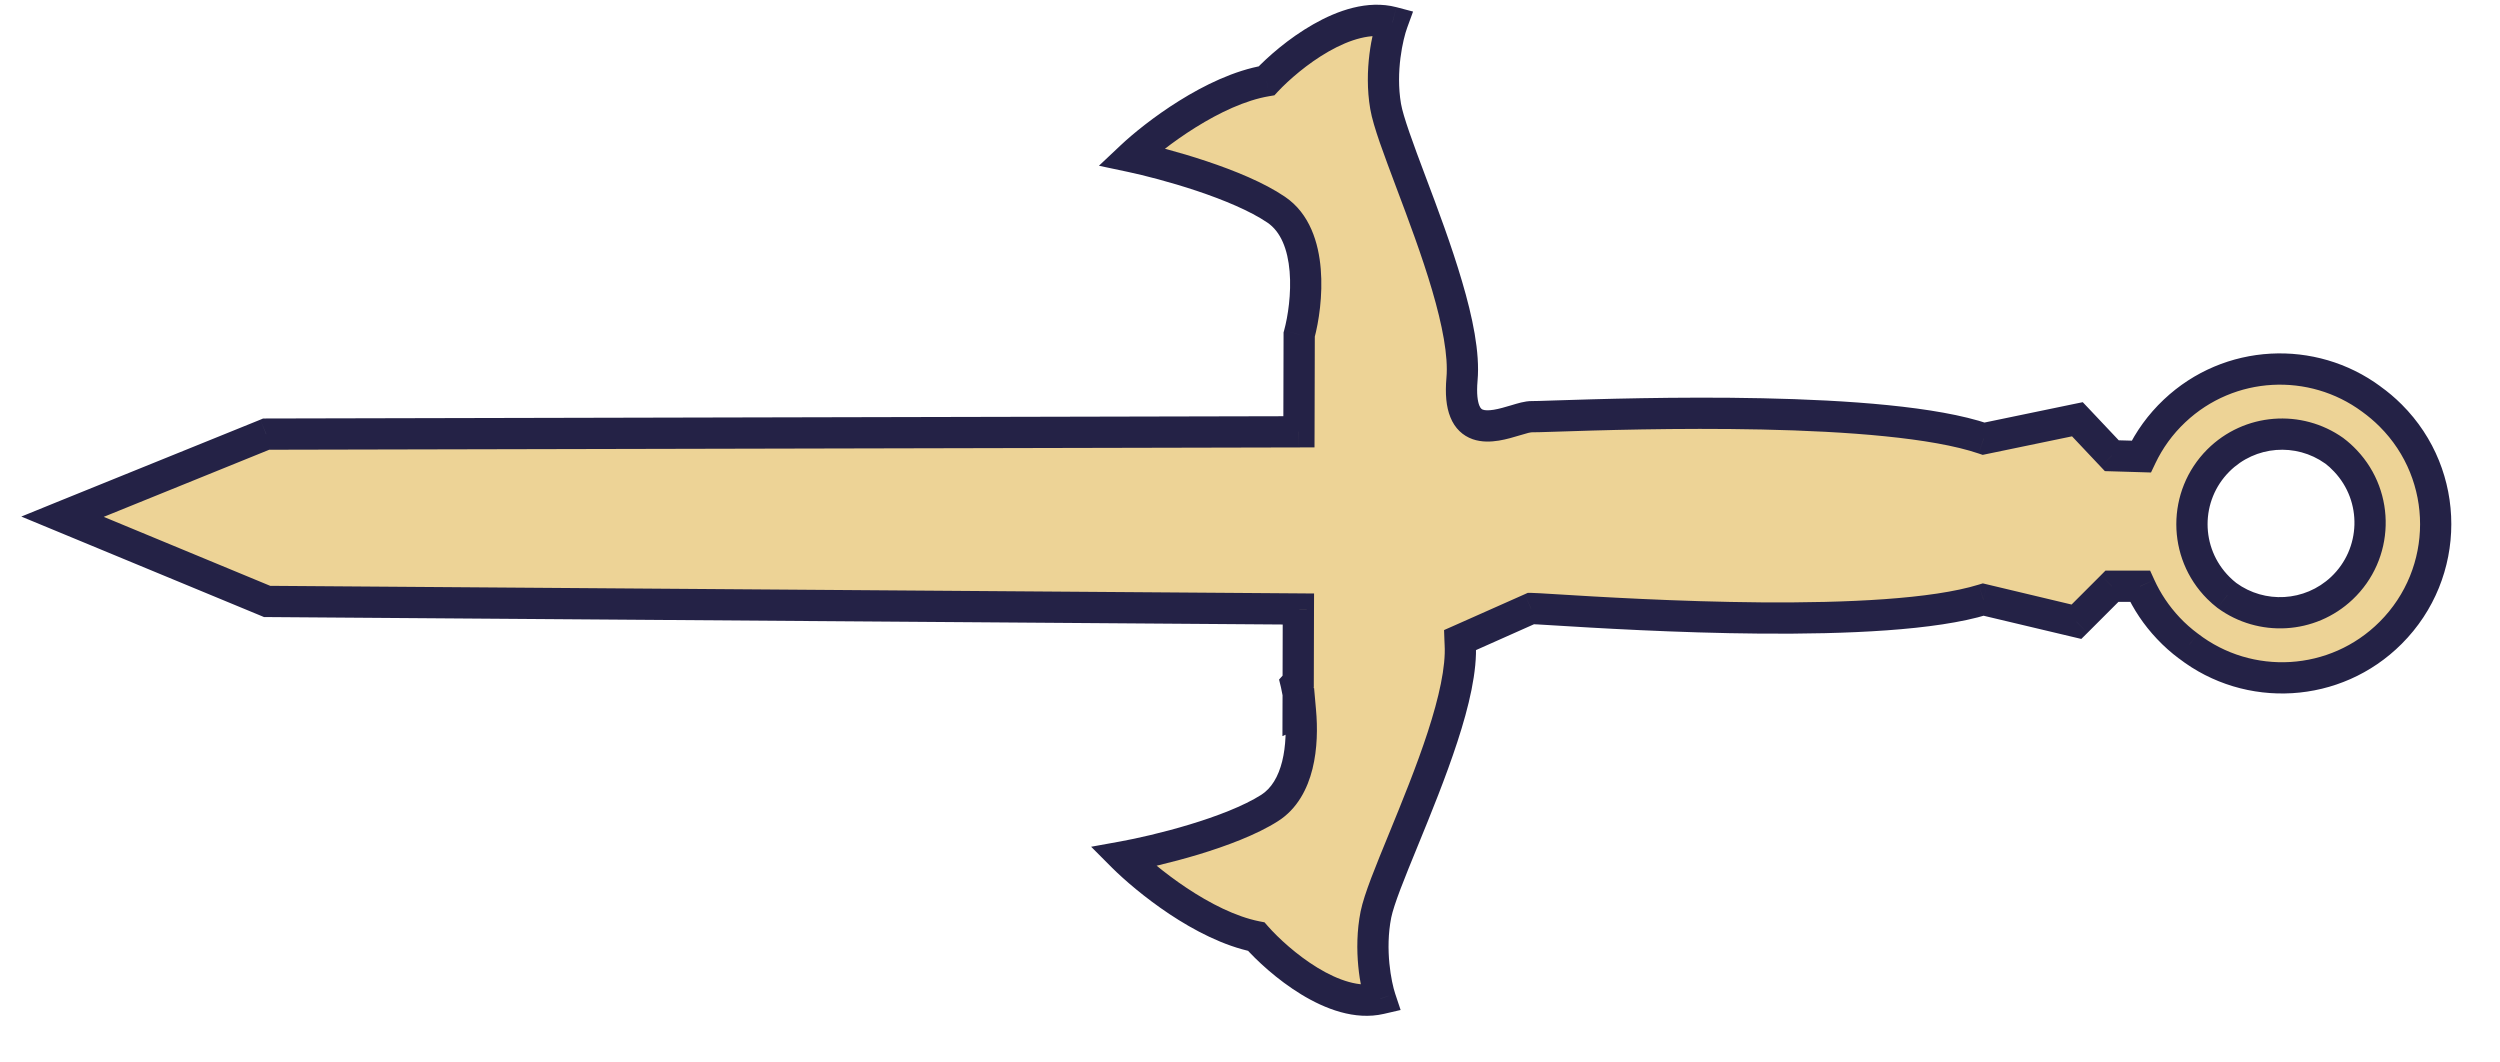 <svg width="40" height="17" viewBox="0 0 40 17" fill="none" xmlns="http://www.w3.org/2000/svg">
<path fill-rule="evenodd" clip-rule="evenodd" d="M34.793 6.575C35.671 5.746 37 5.69 37.939 6.384C38.048 6.462 38.153 6.55 38.251 6.648C39.211 7.608 39.211 9.165 38.251 10.125C37.367 11.009 35.977 11.08 35.013 10.336C34.9 10.252 34.792 10.157 34.692 10.05C34.501 9.848 34.351 9.621 34.241 9.38L33.791 9.38L33.223 9.948L31.734 9.593C30.145 10.082 26.133 9.835 24.872 9.757L24.872 9.757C24.669 9.744 24.538 9.736 24.498 9.736L24.497 9.736L23.361 10.241C23.361 10.261 23.362 10.282 23.363 10.304C23.41 11.101 22.868 12.425 22.454 13.436C22.242 13.954 22.063 14.39 22.015 14.631C21.902 15.198 22.015 15.766 22.086 15.979C21.348 16.149 20.455 15.387 20.1 14.986C19.249 14.816 18.327 14.064 17.972 13.709C18.492 13.614 19.689 13.326 20.313 12.928C20.79 12.625 20.856 11.916 20.807 11.376L20.77 11.393L20.771 11.097C20.761 11.041 20.75 10.989 20.739 10.942L20.771 10.906L20.774 9.744L4.275 9.623L1 8.267L4.259 6.946L20.783 6.909L20.787 5.352C20.92 4.859 21.032 3.77 20.419 3.355C19.807 2.939 18.619 2.616 18.102 2.507C18.467 2.162 19.41 1.438 20.266 1.292C20.632 0.901 21.547 0.166 22.28 0.357C22.203 0.568 22.073 1.132 22.17 1.702C22.211 1.944 22.377 2.385 22.574 2.91C22.959 3.932 23.462 5.271 23.392 6.067C23.31 7.006 23.864 6.84 24.246 6.726C24.354 6.693 24.448 6.665 24.511 6.667C24.55 6.668 24.681 6.664 24.884 6.657L24.884 6.657C26.147 6.616 30.164 6.484 31.739 7.019L33.238 6.708L33.789 7.292L34.26 7.305C34.387 7.038 34.565 6.79 34.793 6.575ZM35.493 9.406C34.93 8.843 34.93 7.931 35.493 7.368C35.998 6.863 36.783 6.811 37.346 7.211C37.41 7.259 37.471 7.314 37.528 7.374C38.075 7.953 38.048 8.865 37.469 9.412C36.957 9.895 36.183 9.93 35.633 9.529C35.584 9.492 35.538 9.451 35.493 9.406Z" fill="#EDD396"/>
<path d="M37.939 6.384L37.791 6.585L37.794 6.587L37.939 6.384ZM34.793 6.575L34.621 6.393L34.621 6.393L34.793 6.575ZM38.251 6.648L38.074 6.825L38.074 6.825L38.251 6.648ZM38.251 10.125L38.427 10.302L38.427 10.302L38.251 10.125ZM35.013 10.336L35.166 10.138L35.163 10.136L35.013 10.336ZM34.692 10.05L34.511 10.222L34.511 10.222L34.692 10.05ZM34.241 9.38L34.469 9.277L34.402 9.13L34.241 9.13L34.241 9.38ZM33.791 9.38L33.791 9.13L33.687 9.13L33.614 9.204L33.791 9.38ZM33.223 9.948L33.166 10.191L33.301 10.223L33.4 10.125L33.223 9.948ZM31.734 9.593L31.792 9.35L31.725 9.334L31.66 9.354L31.734 9.593ZM24.872 9.757L24.887 9.507L24.886 9.507L24.872 9.757ZM24.872 9.757L24.856 10.006L24.857 10.006L24.872 9.757ZM24.498 9.736L24.497 9.986L24.498 9.986L24.498 9.736ZM24.497 9.736L24.498 9.486L24.444 9.486L24.395 9.508L24.497 9.736ZM23.361 10.241L23.259 10.013L23.105 10.081L23.111 10.249L23.361 10.241ZM23.363 10.304L23.613 10.289L23.613 10.289L23.363 10.304ZM22.454 13.436L22.223 13.341L22.223 13.341L22.454 13.436ZM22.015 14.631L21.77 14.582L21.77 14.582L22.015 14.631ZM22.086 15.979L22.142 16.222L22.41 16.16L22.323 15.899L22.086 15.979ZM20.1 14.986L20.287 14.82L20.232 14.757L20.149 14.741L20.1 14.986ZM17.972 13.709L17.927 13.463L17.458 13.548L17.795 13.886L17.972 13.709ZM20.313 12.928L20.447 13.139L20.447 13.139L20.313 12.928ZM20.807 11.376L21.056 11.354L21.025 11.006L20.706 11.148L20.807 11.376ZM20.77 11.393L20.52 11.392L20.519 11.778L20.871 11.621L20.77 11.393ZM20.771 11.097L21.021 11.098L21.021 11.076L21.017 11.054L20.771 11.097ZM20.739 10.942L20.552 10.776L20.465 10.873L20.496 11L20.739 10.942ZM20.771 10.906L20.958 11.072L21.021 11.001L21.021 10.907L20.771 10.906ZM20.774 9.744L21.024 9.745L21.025 9.496L20.776 9.494L20.774 9.744ZM4.275 9.623L4.179 9.854L4.224 9.873L4.273 9.873L4.275 9.623ZM1 8.267L0.906 8.035L0.341 8.265L0.904 8.498L1 8.267ZM4.259 6.946L4.258 6.696L4.21 6.696L4.165 6.715L4.259 6.946ZM20.783 6.909L20.783 7.159L21.032 7.158L21.033 6.91L20.783 6.909ZM20.787 5.352L20.546 5.287L20.537 5.319L20.537 5.352L20.787 5.352ZM20.419 3.355L20.559 3.148L20.559 3.148L20.419 3.355ZM18.102 2.507L17.93 2.325L17.583 2.652L18.05 2.751L18.102 2.507ZM20.266 1.292L20.308 1.539L20.391 1.525L20.448 1.463L20.266 1.292ZM22.28 0.357L22.515 0.443L22.609 0.185L22.343 0.115L22.28 0.357ZM22.17 1.702L21.924 1.744L21.924 1.744L22.17 1.702ZM22.574 2.91L22.34 2.998L22.34 2.998L22.574 2.91ZM23.392 6.067L23.641 6.089L23.641 6.089L23.392 6.067ZM24.246 6.726L24.318 6.965L24.318 6.965L24.246 6.726ZM24.511 6.667L24.503 6.917L24.503 6.917L24.511 6.667ZM24.884 6.657L24.877 6.407L24.876 6.407L24.884 6.657ZM24.884 6.657L24.891 6.907L24.892 6.907L24.884 6.657ZM31.739 7.019L31.658 7.256L31.723 7.278L31.79 7.264L31.739 7.019ZM33.238 6.708L33.42 6.536L33.324 6.435L33.187 6.463L33.238 6.708ZM33.789 7.292L33.607 7.463L33.678 7.538L33.782 7.541L33.789 7.292ZM34.26 7.305L34.253 7.555L34.416 7.56L34.486 7.413L34.26 7.305ZM35.493 7.368L35.67 7.545L35.67 7.545L35.493 7.368ZM35.493 9.406L35.316 9.583L35.316 9.583L35.493 9.406ZM37.346 7.211L37.496 7.011L37.491 7.007L37.346 7.211ZM37.528 7.374L37.346 7.546L37.346 7.546L37.528 7.374ZM37.469 9.412L37.298 9.23L37.298 9.23L37.469 9.412ZM35.633 9.529L35.48 9.727L35.486 9.731L35.633 9.529ZM38.088 6.183C37.053 5.418 35.589 5.479 34.621 6.393L34.964 6.757C35.753 6.012 36.947 5.962 37.791 6.585L38.088 6.183ZM38.428 6.472C38.32 6.364 38.205 6.267 38.084 6.181L37.794 6.587C37.892 6.658 37.986 6.737 38.074 6.825L38.428 6.472ZM38.427 10.302C39.485 9.244 39.486 7.529 38.428 6.472L38.074 6.825C38.937 7.687 38.937 9.086 38.074 9.949L38.427 10.302ZM34.861 10.534C35.923 11.354 37.453 11.276 38.427 10.302L38.074 9.949C37.28 10.743 36.032 10.806 35.166 10.138L34.861 10.534ZM34.511 10.222C34.621 10.339 34.739 10.444 34.864 10.537L35.163 10.136C35.061 10.06 34.964 9.975 34.874 9.879L34.511 10.222ZM34.014 9.484C34.134 9.749 34.3 9.999 34.511 10.222L34.874 9.879C34.702 9.696 34.567 9.493 34.469 9.277L34.014 9.484ZM33.791 9.63L34.241 9.63L34.241 9.13L33.791 9.13L33.791 9.63ZM33.4 10.125L33.968 9.557L33.614 9.204L33.047 9.771L33.4 10.125ZM31.676 9.837L33.166 10.191L33.281 9.705L31.792 9.35L31.676 9.837ZM24.856 10.006C25.487 10.045 26.811 10.127 28.178 10.138C29.532 10.148 30.97 10.09 31.807 9.832L31.66 9.354C30.908 9.586 29.546 9.648 28.182 9.638C26.83 9.627 25.518 9.546 24.887 9.507L24.856 10.006ZM24.857 10.006L24.857 10.006L24.886 9.507L24.886 9.507L24.857 10.006ZM24.498 9.986C24.527 9.986 24.646 9.993 24.856 10.006L24.887 9.507C24.692 9.495 24.548 9.486 24.498 9.486L24.498 9.986ZM24.496 9.986L24.497 9.986L24.5 9.486L24.498 9.486L24.496 9.986ZM23.462 10.47L24.598 9.964L24.395 9.508L23.259 10.013L23.462 10.47ZM23.613 10.289C23.612 10.27 23.611 10.251 23.61 10.233L23.111 10.249C23.111 10.272 23.113 10.295 23.114 10.318L23.613 10.289ZM22.686 13.53C22.892 13.027 23.134 12.434 23.319 11.867C23.502 11.307 23.639 10.738 23.613 10.289L23.114 10.318C23.134 10.666 23.024 11.158 22.844 11.712C22.666 12.259 22.43 12.834 22.223 13.341L22.686 13.53ZM22.26 14.68C22.28 14.582 22.33 14.43 22.407 14.226C22.483 14.026 22.579 13.791 22.686 13.53L22.223 13.341C22.117 13.599 22.018 13.841 21.939 14.049C21.862 14.253 21.799 14.439 21.77 14.582L22.26 14.68ZM22.323 15.899C22.262 15.716 22.157 15.194 22.26 14.68L21.77 14.582C21.646 15.203 21.768 15.815 21.849 16.058L22.323 15.899ZM19.913 15.151C20.103 15.367 20.434 15.675 20.819 15.91C21.196 16.14 21.676 16.33 22.142 16.222L22.03 15.735C21.758 15.798 21.422 15.692 21.079 15.483C20.745 15.279 20.451 15.006 20.287 14.82L19.913 15.151ZM17.795 13.886C17.984 14.074 18.316 14.362 18.711 14.625C19.104 14.886 19.579 15.136 20.051 15.231L20.149 14.741C19.77 14.665 19.358 14.454 18.988 14.208C18.621 13.964 18.315 13.698 18.149 13.532L17.795 13.886ZM20.179 12.718C19.896 12.897 19.468 13.061 19.031 13.193C18.599 13.324 18.179 13.417 17.927 13.463L18.017 13.955C18.285 13.906 18.724 13.808 19.176 13.672C19.623 13.536 20.105 13.357 20.447 13.139L20.179 12.718ZM20.558 11.399C20.581 11.652 20.576 11.934 20.515 12.181C20.453 12.428 20.343 12.613 20.179 12.718L20.447 13.139C20.759 12.941 20.921 12.619 21 12.301C21.079 11.982 21.082 11.64 21.056 11.354L20.558 11.399ZM20.871 11.621L20.909 11.605L20.706 11.148L20.668 11.165L20.871 11.621ZM20.521 11.096L20.52 11.392L21.02 11.394L21.021 11.098L20.521 11.096ZM20.496 11C20.506 11.042 20.515 11.089 20.524 11.14L21.017 11.054C21.006 10.993 20.994 10.936 20.982 10.884L20.496 11ZM20.584 10.74L20.552 10.776L20.926 11.108L20.958 11.072L20.584 10.74ZM20.524 9.744L20.521 10.905L21.021 10.907L21.024 9.745L20.524 9.744ZM20.776 9.494L4.277 9.373L4.273 9.873L20.773 9.994L20.776 9.494ZM4.371 9.393L1.096 8.036L0.904 8.498L4.179 9.854L4.371 9.393ZM1.094 8.499L4.352 7.178L4.165 6.715L0.906 8.035L1.094 8.499ZM4.259 7.196L20.783 7.159L20.782 6.659L4.258 6.696L4.259 7.196ZM20.537 5.352L20.533 6.908L21.033 6.91L21.037 5.353L20.537 5.352ZM20.279 3.562C20.491 3.706 20.604 3.986 20.634 4.345C20.663 4.696 20.607 5.062 20.546 5.287L21.029 5.417C21.101 5.15 21.167 4.725 21.132 4.304C21.098 3.89 20.96 3.419 20.559 3.148L20.279 3.562ZM18.05 2.751C18.3 2.804 18.717 2.91 19.146 3.053C19.579 3.198 20.002 3.374 20.279 3.562L20.559 3.148C20.224 2.92 19.747 2.727 19.304 2.579C18.856 2.429 18.421 2.319 18.154 2.262L18.05 2.751ZM20.224 1.046C19.75 1.126 19.267 1.363 18.867 1.613C18.464 1.864 18.124 2.142 17.93 2.325L18.273 2.688C18.444 2.527 18.758 2.27 19.132 2.037C19.509 1.802 19.926 1.603 20.308 1.539L20.224 1.046ZM22.343 0.115C21.88 -0.006 21.395 0.17 21.012 0.389C20.62 0.612 20.28 0.911 20.083 1.121L20.448 1.463C20.618 1.282 20.919 1.017 21.259 0.823C21.608 0.624 21.947 0.529 22.216 0.599L22.343 0.115ZM22.416 1.66C22.328 1.144 22.448 0.625 22.515 0.443L22.045 0.271C21.957 0.511 21.817 1.12 21.924 1.744L22.416 1.66ZM22.808 2.822C22.709 2.559 22.62 2.321 22.55 2.118C22.479 1.912 22.433 1.759 22.416 1.66L21.924 1.744C21.948 1.888 22.006 2.075 22.077 2.282C22.15 2.492 22.242 2.736 22.34 2.998L22.808 2.822ZM23.641 6.089C23.681 5.64 23.56 5.068 23.393 4.503C23.225 3.93 23 3.331 22.808 2.822L22.34 2.998C22.533 3.511 22.752 4.092 22.914 4.644C23.078 5.203 23.174 5.698 23.143 6.045L23.641 6.089ZM24.175 6.486C24.076 6.515 23.986 6.542 23.9 6.556C23.812 6.57 23.758 6.566 23.728 6.555C23.71 6.549 23.69 6.539 23.669 6.488C23.644 6.425 23.622 6.305 23.641 6.089L23.143 6.045C23.121 6.298 23.138 6.509 23.206 6.675C23.277 6.854 23.404 6.971 23.562 7.027C23.708 7.078 23.859 7.069 23.98 7.05C24.103 7.03 24.225 6.993 24.318 6.965L24.175 6.486ZM24.518 6.417C24.452 6.415 24.386 6.429 24.337 6.44C24.284 6.453 24.227 6.47 24.175 6.486L24.318 6.965C24.374 6.948 24.417 6.935 24.454 6.926C24.494 6.917 24.507 6.917 24.503 6.917L24.518 6.417ZM24.876 6.407C24.666 6.414 24.547 6.418 24.518 6.417L24.503 6.917C24.553 6.918 24.697 6.913 24.892 6.907L24.876 6.407ZM24.877 6.407L24.877 6.407L24.891 6.907L24.891 6.907L24.877 6.407ZM31.819 6.782C30.99 6.5 29.553 6.401 28.2 6.372C26.833 6.343 25.507 6.387 24.876 6.407L24.892 6.907C25.524 6.886 26.838 6.843 28.189 6.872C29.553 6.901 30.913 7.003 31.658 7.256L31.819 6.782ZM33.187 6.463L31.688 6.774L31.79 7.264L33.289 6.953L33.187 6.463ZM33.971 7.12L33.42 6.536L33.056 6.879L33.607 7.463L33.971 7.12ZM34.267 7.055L33.796 7.042L33.782 7.541L34.253 7.555L34.267 7.055ZM34.621 6.393C34.37 6.63 34.174 6.903 34.034 7.198L34.486 7.413C34.6 7.173 34.759 6.95 34.964 6.757L34.621 6.393ZM35.316 7.191C34.656 7.852 34.656 8.923 35.316 9.583L35.67 9.229C35.205 8.764 35.205 8.01 35.67 7.545L35.316 7.191ZM37.491 7.007C36.83 6.538 35.909 6.599 35.316 7.191L35.67 7.545C36.087 7.128 36.736 7.084 37.201 7.415L37.491 7.007ZM37.71 7.203C37.643 7.132 37.572 7.068 37.496 7.011L37.196 7.41C37.249 7.45 37.299 7.495 37.346 7.546L37.71 7.203ZM37.641 9.593C38.32 8.952 38.351 7.882 37.71 7.203L37.346 7.546C37.798 8.024 37.776 8.778 37.298 9.23L37.641 9.593ZM35.486 9.731C36.131 10.201 37.039 10.161 37.641 9.593L37.298 9.23C36.874 9.629 36.234 9.658 35.78 9.327L35.486 9.731ZM35.316 9.583C35.368 9.635 35.423 9.683 35.48 9.727L35.785 9.331C35.745 9.3 35.707 9.266 35.67 9.229L35.316 9.583Z" fill="#242246"/>
</svg>
